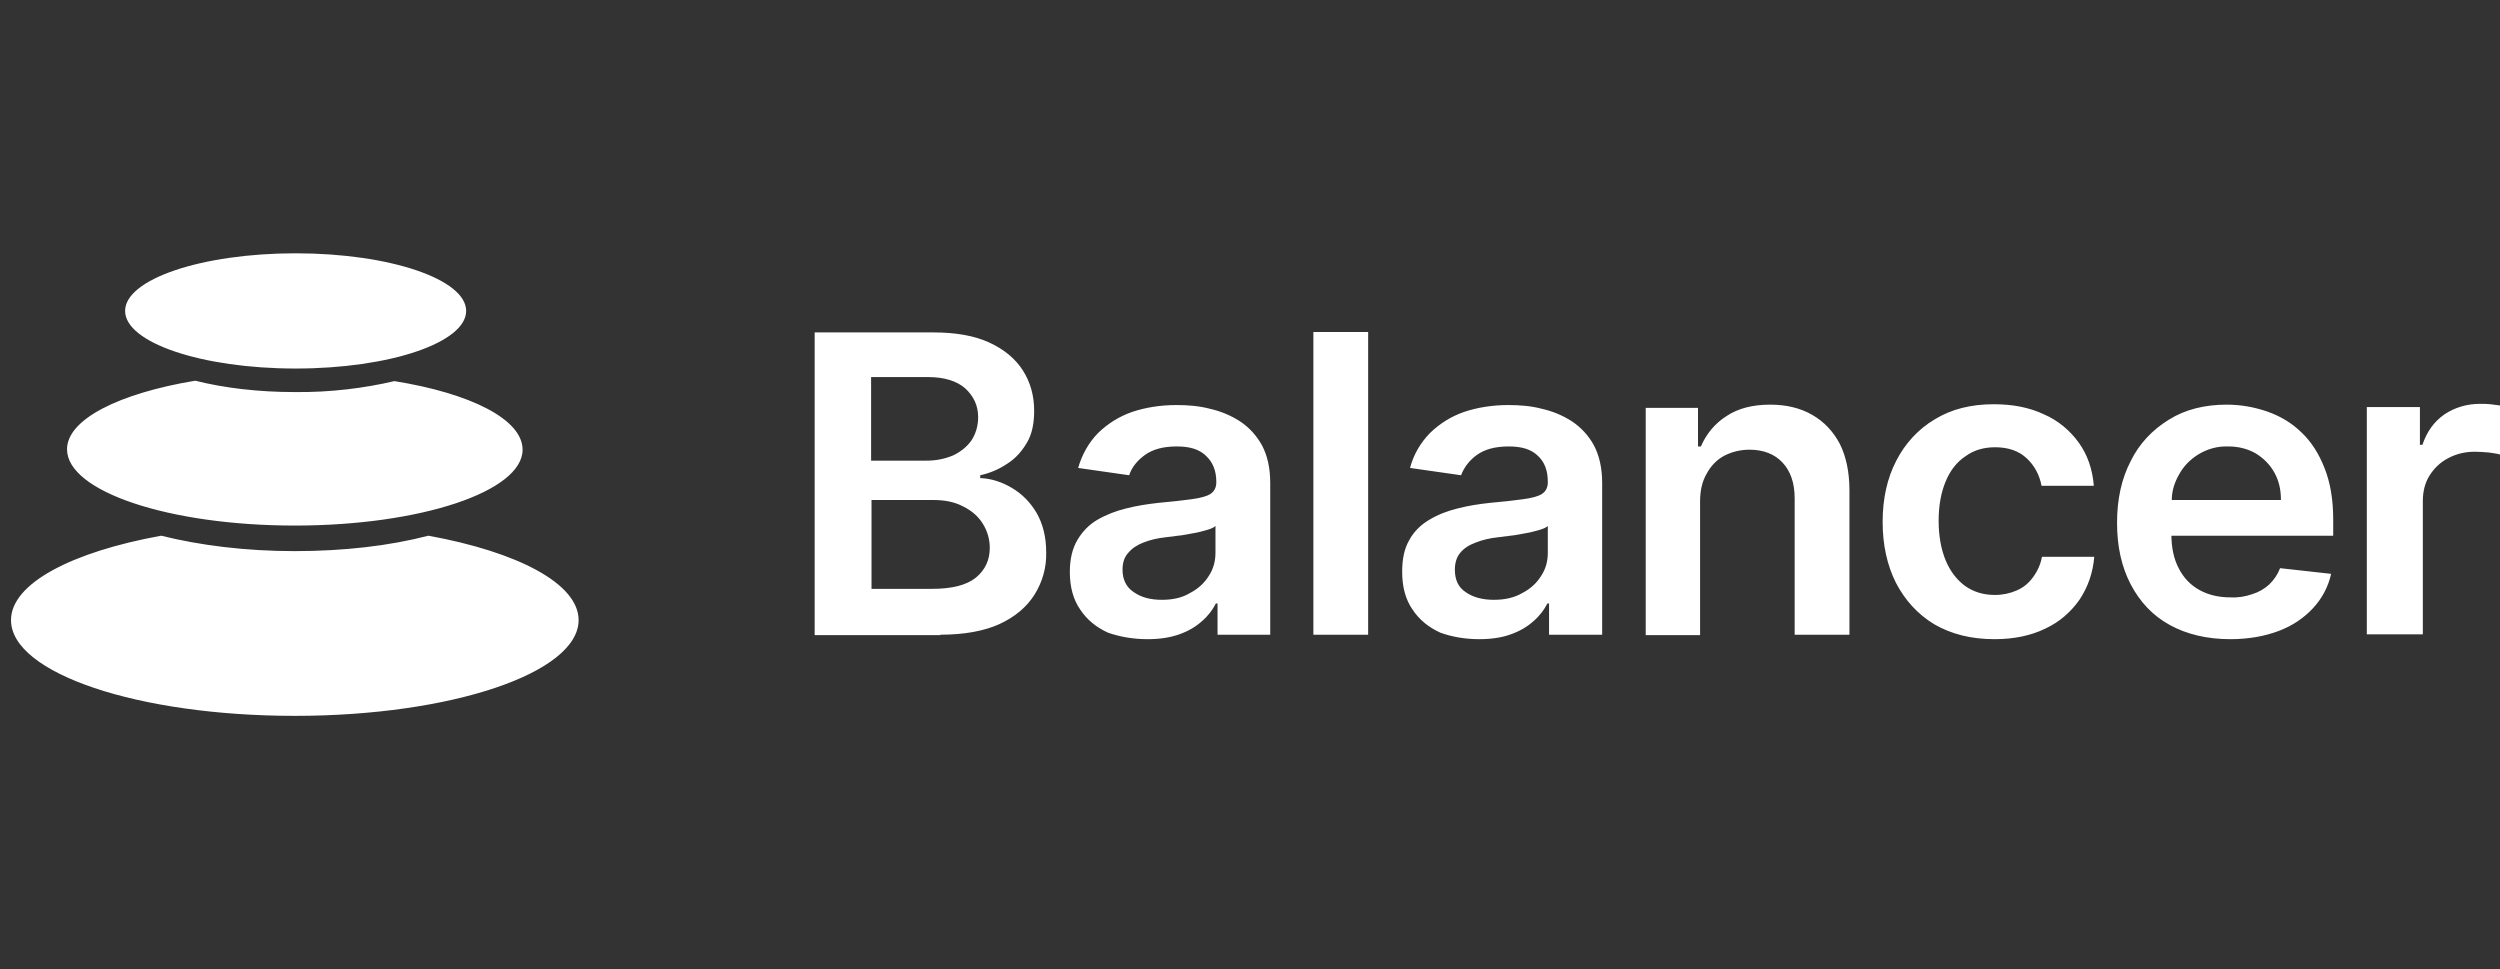 <svg width="227" height="88" viewBox="0 0 227 88" fill="none" xmlns="http://www.w3.org/2000/svg">
<rect x="0" y="0" width="227" height="88" fill="#333333" stroke="none"/>
<path d="M38.899 48.642C46.999 50.116 52.537 52.989 52.537 56.305C52.537 61.095 41.009 65 26.768 65C12.528 65 1 61.132 1 56.305C1 52.989 6.5 50.116 14.638 48.642C18.179 49.526 22.323 50.042 26.768 50.042C31.214 50.042 35.358 49.563 38.899 48.642ZM35.81 34.605C42.704 35.711 47.451 38.068 47.451 40.832C47.451 44.626 38.183 47.721 26.768 47.721C15.353 47.721 6.086 44.626 6.086 40.795C6.086 38.068 10.833 35.711 17.727 34.568C20.364 35.232 23.453 35.6 26.768 35.6C30.046 35.637 33.135 35.232 35.81 34.605ZM26.844 23C35.395 23 42.327 25.358 42.327 28.232C42.327 31.105 35.395 33.463 26.844 33.463C18.292 33.463 11.36 31.105 11.36 28.232C11.36 25.358 18.292 23 26.844 23ZM85.387 57.632C87.535 57.632 89.343 57.3 90.737 56.674C92.168 56.011 93.223 55.126 93.939 53.984C94.655 52.842 95.032 51.516 94.994 50.153C94.994 48.753 94.693 47.574 94.127 46.579C93.562 45.621 92.809 44.847 91.867 44.295C91.001 43.779 90.021 43.447 89.004 43.41V43.153C89.871 42.968 90.737 42.6 91.49 42.084C92.244 41.605 92.809 40.942 93.261 40.168C93.713 39.395 93.901 38.437 93.901 37.295C93.901 35.932 93.562 34.716 92.884 33.647C92.206 32.579 91.189 31.732 89.833 31.105C88.477 30.479 86.781 30.184 84.747 30.184H73.972V57.668H85.387V57.632ZM84.144 41.826H79.096V34.237H84.257C85.764 34.237 86.894 34.605 87.648 35.268C88.401 35.968 88.816 36.816 88.816 37.884C88.816 38.695 88.59 39.395 88.213 39.984C87.799 40.574 87.233 41.016 86.555 41.347C85.764 41.679 84.973 41.826 84.144 41.826ZM84.596 53.468H79.134V45.4H84.747C85.802 45.4 86.706 45.584 87.459 45.989C88.213 46.358 88.816 46.874 89.23 47.537C89.644 48.2 89.871 48.937 89.871 49.747C89.871 50.853 89.456 51.737 88.627 52.437C87.761 53.137 86.442 53.468 84.596 53.468ZM104.224 58.037C105.316 58.037 106.258 57.889 107.087 57.595C107.916 57.3 108.594 56.895 109.121 56.416C109.686 55.937 110.101 55.384 110.402 54.795H110.553V57.632H115.337V43.853C115.337 42.489 115.074 41.347 114.584 40.426C114.094 39.542 113.416 38.805 112.587 38.253C111.721 37.7 110.817 37.332 109.837 37.111C108.858 36.853 107.84 36.779 106.823 36.779C105.354 36.779 103.998 37 102.792 37.405C101.624 37.81 100.57 38.474 99.703 39.321C98.837 40.205 98.234 41.31 97.895 42.489L102.529 43.153C102.755 42.453 103.244 41.826 103.96 41.31C104.676 40.795 105.618 40.537 106.861 40.537C108.029 40.537 108.895 40.795 109.498 41.384C110.101 41.937 110.44 42.711 110.44 43.742V43.816C110.44 44.258 110.252 44.626 109.912 44.847C109.573 45.068 109.008 45.216 108.217 45.326C107.426 45.437 106.447 45.547 105.203 45.658C104.224 45.768 103.207 45.916 102.227 46.174C101.323 46.395 100.457 46.726 99.628 47.205C98.874 47.647 98.272 48.274 97.82 49.047C97.367 49.821 97.141 50.779 97.141 51.921C97.141 53.284 97.443 54.426 98.083 55.347C98.686 56.268 99.552 56.968 100.607 57.447C101.662 57.816 102.868 58.037 104.224 58.037ZM105.505 54.463C104.45 54.463 103.621 54.242 102.943 53.763C102.265 53.321 101.926 52.621 101.926 51.737C101.926 51.111 102.077 50.595 102.453 50.19C102.792 49.784 103.244 49.489 103.809 49.268C104.45 49.011 105.128 48.863 105.806 48.789L106.974 48.642C107.426 48.605 107.878 48.495 108.33 48.421C108.782 48.347 109.197 48.237 109.573 48.126C109.95 48.016 110.214 47.905 110.365 47.758V50.19C110.365 50.963 110.176 51.663 109.762 52.289C109.347 52.953 108.782 53.468 108.067 53.837C107.351 54.279 106.484 54.463 105.505 54.463ZM124.228 57.632V30.147H119.255V57.632H124.228ZM134.325 58.037C135.417 58.037 136.397 57.889 137.188 57.595C138.016 57.3 138.695 56.895 139.222 56.416C139.787 55.937 140.202 55.384 140.503 54.795H140.654V57.632H145.476V43.853C145.476 42.489 145.212 41.347 144.722 40.426C144.233 39.542 143.554 38.805 142.726 38.253C141.859 37.7 140.955 37.332 139.975 37.111C138.996 36.853 137.979 36.779 136.962 36.779C135.492 36.779 134.136 37 132.931 37.405C131.763 37.81 130.708 38.474 129.841 39.321C128.975 40.205 128.335 41.31 128.033 42.489L132.667 43.153C132.931 42.453 133.383 41.826 134.099 41.31C134.814 40.795 135.756 40.537 136.999 40.537C138.167 40.537 139.034 40.795 139.636 41.384C140.239 41.937 140.541 42.711 140.541 43.742V43.816C140.541 44.258 140.352 44.626 140.013 44.847C139.674 45.068 139.109 45.216 138.318 45.326C137.564 45.437 136.547 45.547 135.304 45.658C134.287 45.768 133.307 45.916 132.328 46.174C131.424 46.395 130.557 46.726 129.766 47.205C129.013 47.647 128.372 48.274 127.958 49.047C127.506 49.821 127.317 50.779 127.317 51.921C127.317 53.284 127.619 54.426 128.259 55.347C128.862 56.268 129.728 56.968 130.783 57.447C131.8 57.816 133.006 58.037 134.325 58.037ZM135.643 54.463C134.626 54.463 133.759 54.242 133.081 53.763C132.403 53.321 132.102 52.621 132.102 51.737C132.102 51.111 132.253 50.595 132.592 50.19C132.931 49.784 133.383 49.489 133.985 49.268C134.626 49.011 135.304 48.863 135.982 48.789L137.15 48.642C137.602 48.605 138.054 48.495 138.506 48.421C138.958 48.347 139.373 48.237 139.749 48.126C140.126 48.016 140.39 47.905 140.541 47.758V50.19C140.541 50.963 140.352 51.663 139.938 52.289C139.523 52.953 138.958 53.468 138.243 53.837C137.489 54.279 136.623 54.463 135.643 54.463ZM154.367 57.632V45.547C154.367 44.553 154.555 43.705 154.969 43.005C155.346 42.305 155.873 41.753 156.552 41.384C157.267 41.016 158.058 40.832 158.85 40.832C160.131 40.832 161.148 41.237 161.863 42.011C162.579 42.784 162.956 43.853 162.956 45.253V57.632H167.929V44.516C167.929 42.858 167.627 41.458 167.062 40.316C166.46 39.174 165.631 38.289 164.538 37.663C163.446 37.037 162.165 36.742 160.733 36.742C159.151 36.742 157.832 37.074 156.778 37.774C155.723 38.437 154.932 39.395 154.442 40.537H154.178V37.037H149.431V57.668H154.367V57.632ZM181.114 58.037C182.885 58.037 184.43 57.705 185.71 57.079C186.991 56.489 188.046 55.568 188.837 54.426C189.591 53.284 190.043 51.995 190.156 50.558H185.409C185.296 51.221 184.995 51.884 184.58 52.437C184.204 52.953 183.714 53.358 183.111 53.616C182.508 53.874 181.868 54.021 181.152 54.021C180.097 54.021 179.231 53.763 178.44 53.211C177.686 52.658 177.083 51.884 176.669 50.889C176.255 49.895 176.028 48.679 176.028 47.279C176.028 45.879 176.255 44.7 176.669 43.705C177.083 42.711 177.686 41.937 178.477 41.421C179.231 40.868 180.135 40.611 181.152 40.611C182.358 40.611 183.299 40.942 184.015 41.605C184.731 42.268 185.183 43.116 185.371 44.111H190.118C190.005 42.637 189.553 41.31 188.762 40.205C187.971 39.1 186.878 38.179 185.597 37.626C184.279 37 182.772 36.705 181.039 36.705C178.967 36.705 177.196 37.147 175.689 38.068C174.183 38.953 172.977 40.279 172.186 41.826C171.357 43.41 170.943 45.289 170.943 47.389C170.943 49.489 171.357 51.332 172.148 52.916C172.977 54.5 174.107 55.753 175.614 56.674C177.196 57.595 179.005 58.037 181.114 58.037ZM202.513 58.037C204.133 58.037 205.602 57.779 206.883 57.3C208.164 56.821 209.181 56.121 210.009 55.237C210.838 54.353 211.403 53.284 211.667 52.105L207.033 51.59C206.807 52.179 206.468 52.658 206.054 53.063C205.602 53.468 205.112 53.763 204.509 53.947C203.869 54.168 203.228 54.279 202.55 54.242C201.458 54.242 200.516 54.021 199.725 53.579C198.896 53.137 198.256 52.437 197.841 51.626C197.389 50.779 197.163 49.747 197.163 48.532V48.642H211.855V47.168C211.855 45.363 211.592 43.816 211.064 42.489C210.537 41.163 209.859 40.095 208.955 39.247C208.088 38.4 207.033 37.774 205.865 37.368C204.698 36.963 203.454 36.742 202.174 36.742C200.177 36.742 198.406 37.184 196.937 38.105C195.43 39.026 194.225 40.316 193.471 41.863C192.642 43.447 192.228 45.326 192.228 47.463C192.228 49.637 192.642 51.479 193.471 53.063C194.3 54.647 195.468 55.9 197.012 56.747C198.557 57.595 200.403 58.037 202.513 58.037ZM197.201 45.216C197.238 44.479 197.464 43.779 197.841 43.116C198.256 42.342 198.858 41.716 199.649 41.237C200.441 40.758 201.382 40.5 202.324 40.537C203.266 40.537 204.095 40.758 204.811 41.163C205.526 41.605 206.092 42.158 206.506 42.895C206.92 43.632 207.109 44.442 207.109 45.4H197.201V45.216ZM219.993 57.632V45.511C219.993 44.626 220.181 43.853 220.596 43.19C221.01 42.526 221.575 41.974 222.291 41.605C223.044 41.2 223.873 41.016 224.702 41.016C225.116 41.016 225.568 41.053 226.02 41.09C226.473 41.163 226.812 41.2 227 41.274V36.816C226.736 36.779 226.435 36.742 226.133 36.705C225.832 36.668 225.531 36.668 225.192 36.668C223.986 36.668 222.894 37 221.952 37.626C221.01 38.289 220.37 39.174 219.955 40.389H219.729V36.963H214.907V57.595H219.993V57.632Z" fill="white"/>
</svg>
